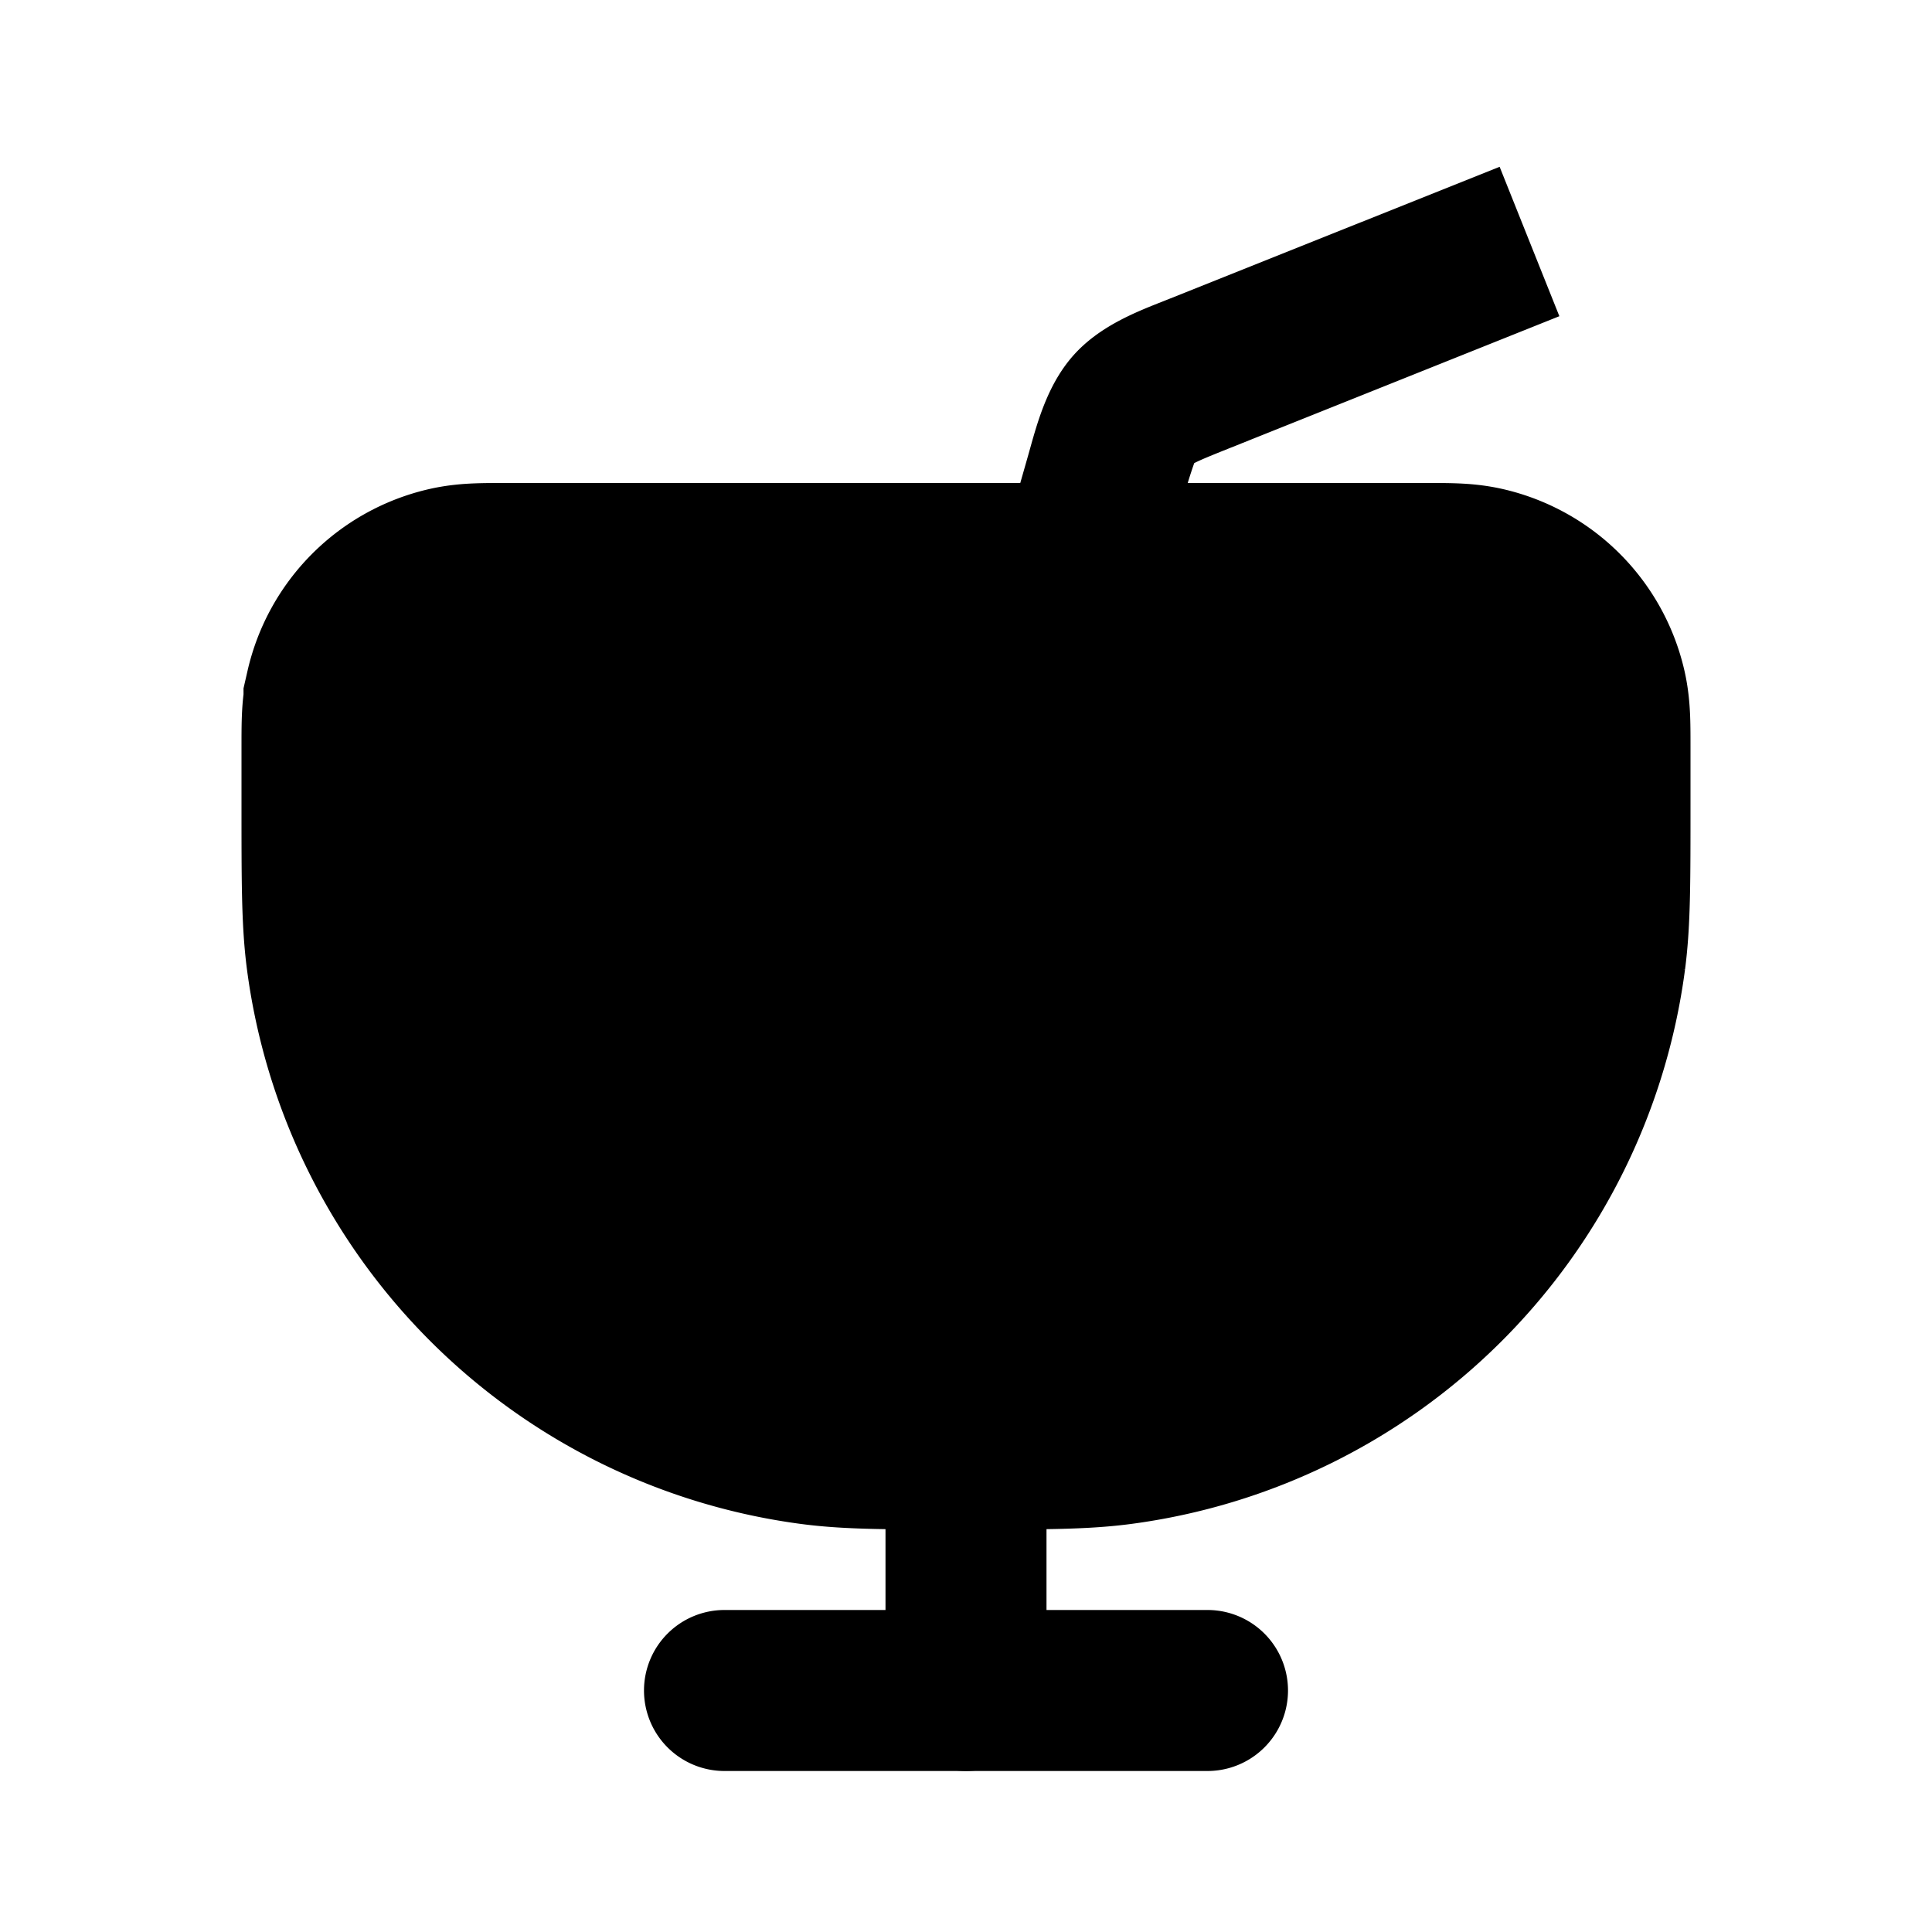 <svg width="24" height="24" viewBox="0 0 24 24" xmlns="http://www.w3.org/2000/svg"><path d="M8 21a1 1 0 0 1 1-1h6a1 1 0 1 1 0 2H9a1 1 0 0 1-1-1z"/><path d="M12 15a1 1 0 0 1 1 1v5a1 1 0 1 1-2 0v-5a1 1 0 0 1 1-1z"/><mask><path d="M5 9.286c0-.266 0-.399.025-.509a1 1 0 0 1 .752-.752C5.887 8 6.02 8 6.286 8h11.428c.266 0 .399 0 .509.025a1 1 0 0 1 .752.752c.025.11.025.243.025.509V10c0 .929 0 1.393-.051 1.783a6 6 0 0 1-5.166 5.166C13.393 17 12.93 17 12 17c-.929 0-1.393 0-1.783-.051a6 6 0 0 1-5.166-5.166C5 11.393 5 10.93 5 10v-.714z"/></mask><path d="M5 9.286c0-.266 0-.399.025-.509a1 1 0 0 1 .752-.752C5.887 8 6.02 8 6.286 8h11.428c.266 0 .399 0 .509.025a1 1 0 0 1 .752.752c.025.11.025.243.025.509V10c0 .929 0 1.393-.051 1.783a6 6 0 0 1-5.166 5.166C13.393 17 12.93 17 12 17v0c-.929 0-1.393 0-1.783-.051a6 6 0 0 1-5.166-5.166C5 11.393 5 10.93 5 10v-.714z" stroke="#000" stroke-width="4" stroke-linecap="round" mask="url(#a)"/><path d="M19.371 3.928l-4.089 1.636c-.24.096-.36.145-.443.187l-.004.002a6.489 6.489 0 0 0-.143.465l-1.73 6.057a1 1 0 1 1-1.923-.55l1.73-6.057.027-.096c.1-.357.228-.813.546-1.166.318-.352.759-.526 1.104-.662l.093-.037 4.09-1.635.742 1.856z"/></svg>